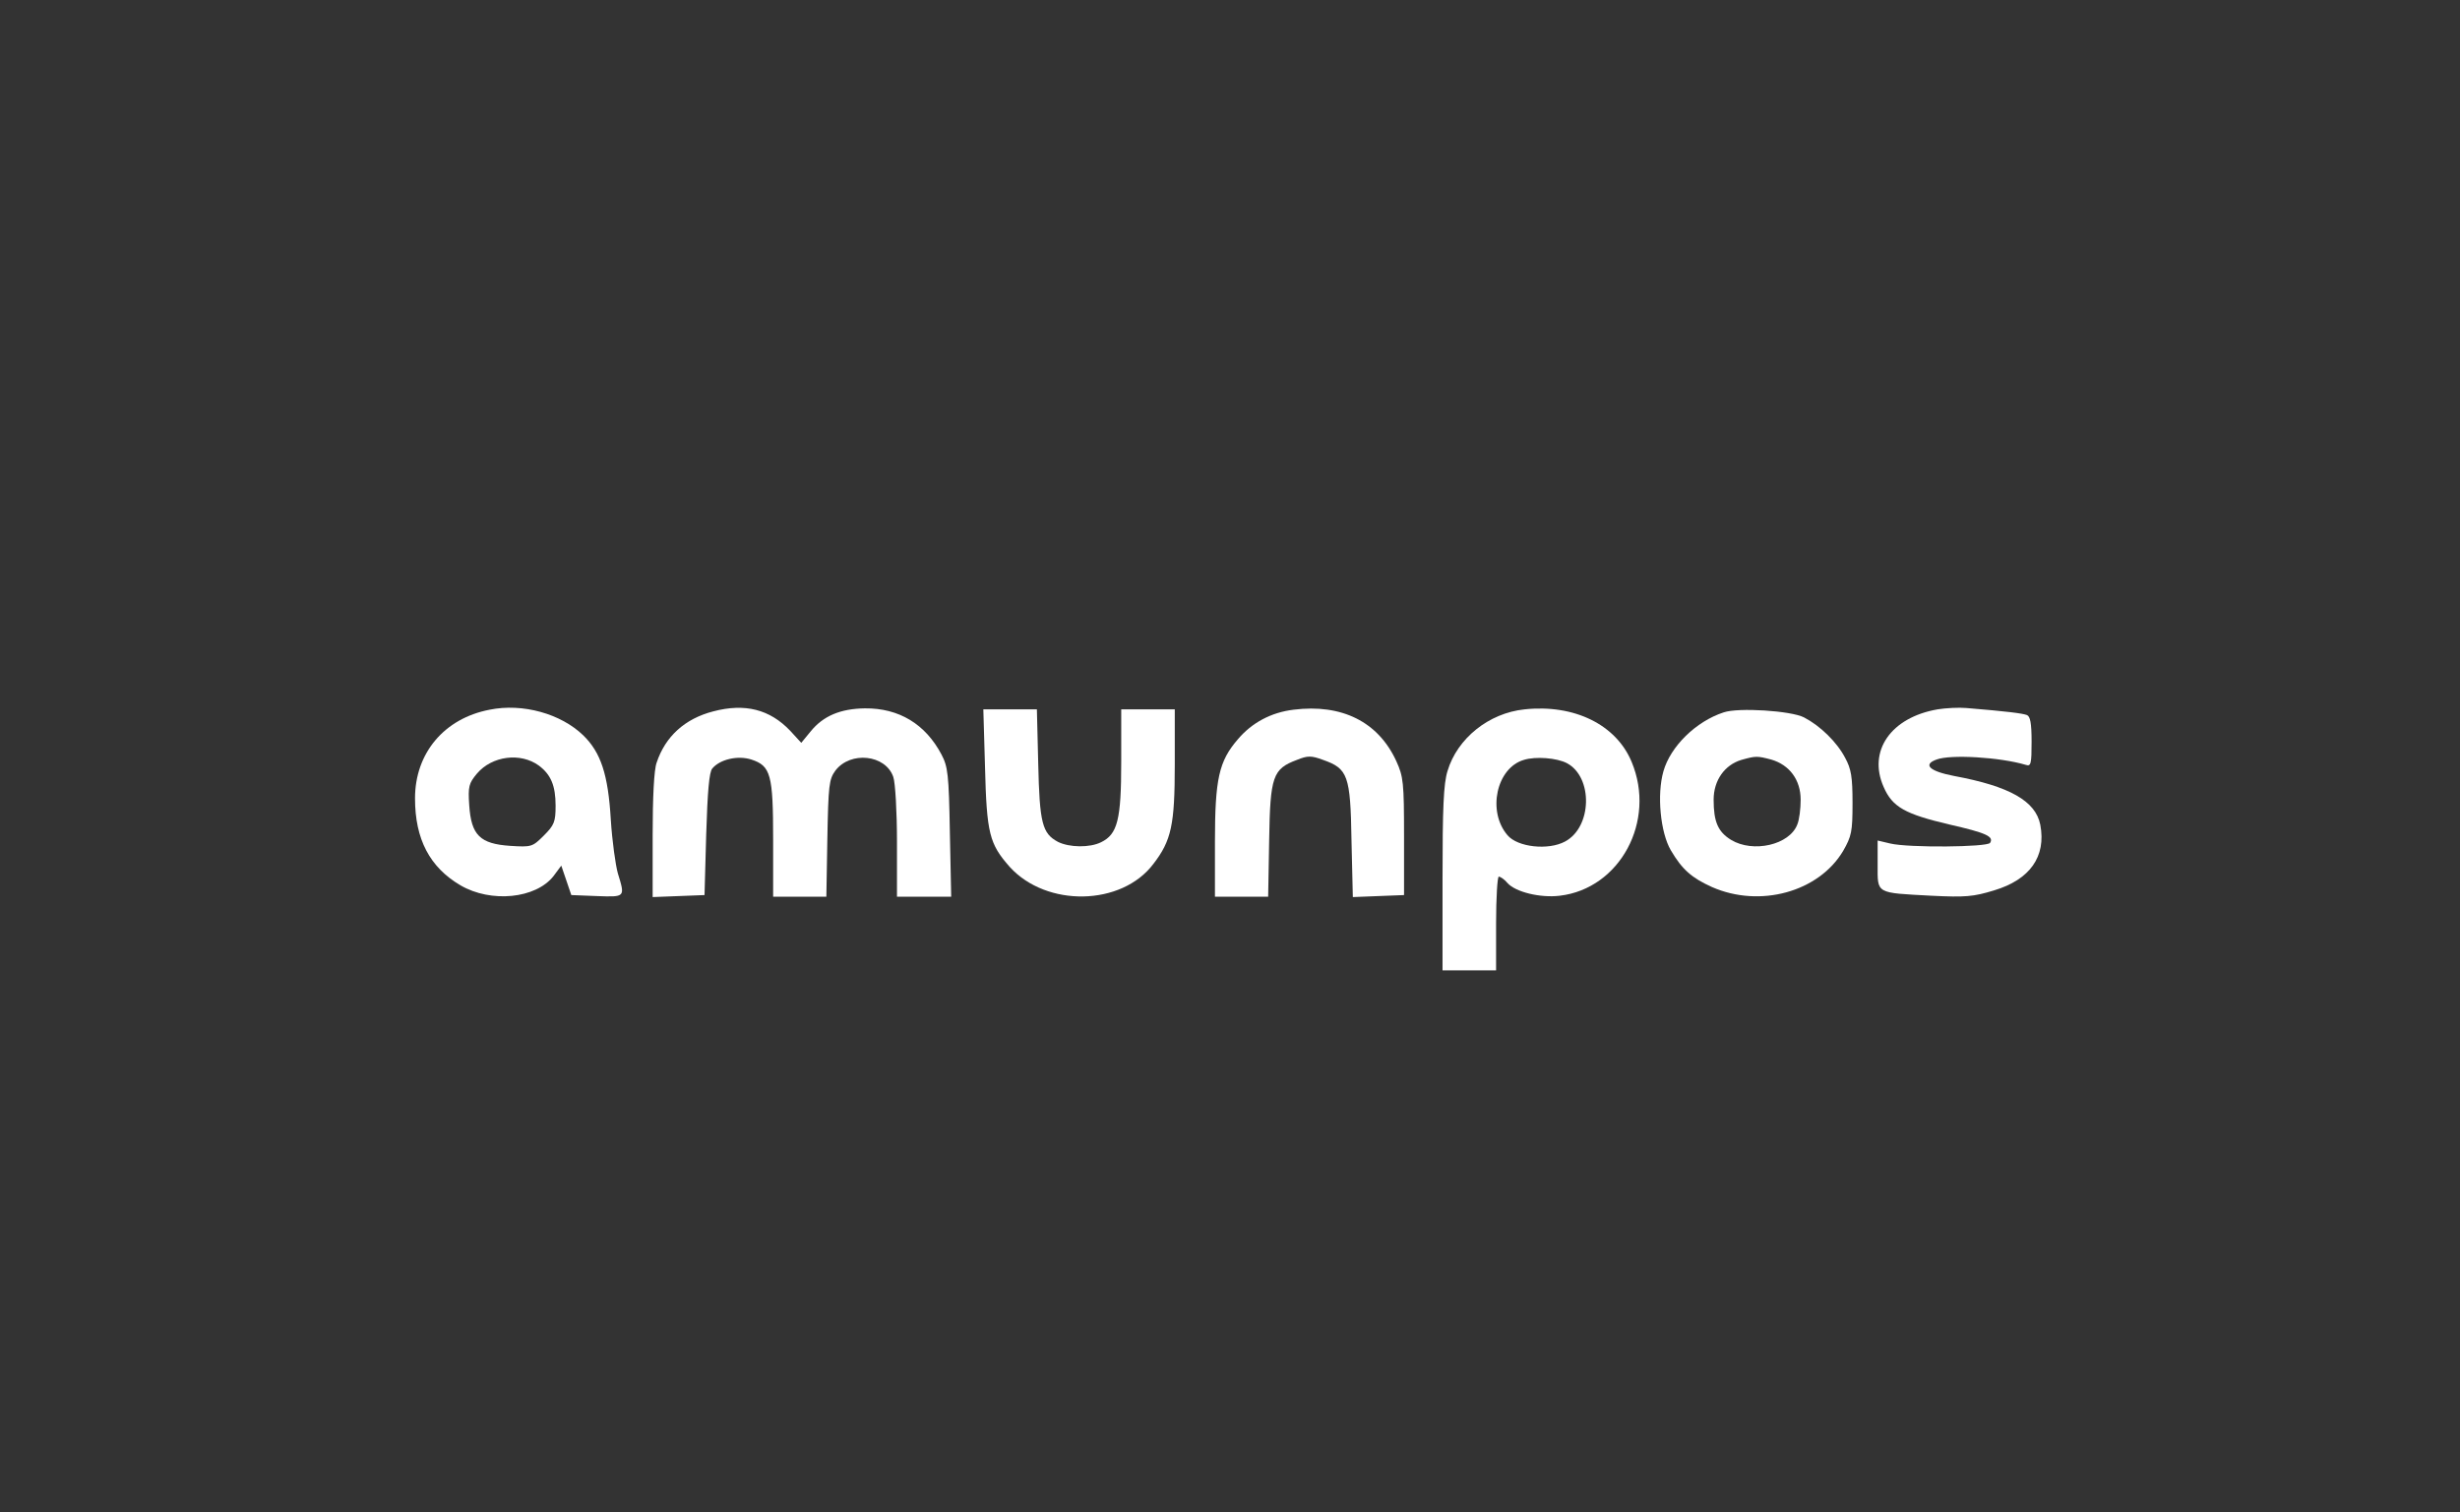 <?xml version="1.0" standalone="no"?>
<!DOCTYPE svg PUBLIC "-//W3C//DTD SVG 20010904//EN"
 "http://www.w3.org/TR/2001/REC-SVG-20010904/DTD/svg10.dtd">
<svg version="1.0" xmlns="http://www.w3.org/2000/svg"
 width="735pt" height="452pt" viewBox="0 0 735 452"
 preserveAspectRatio="xMidYMid meet">

<rect x="0" y="0" width="735" height="452" fill="#333333" stroke="none"/>

<g transform="translate(0,452) scale(0.1,-0.1)"
fill="white" stroke="none">
<path d="M1463 2399 c-136 -26 -223 -130 -223 -265 0 -122 44 -206 136 -260
91 -53 225 -40 278 28 l23 31 15 -44 15 -44 76 -3 c86 -3 85 -4 63 68 -7 25
-17 97 -21 160 -8 136 -30 201 -82 252 -67 65 -181 97 -280 77z m147 -167 c36
-27 50 -60 50 -120 0 -48 -4 -58 -35 -89 -34 -34 -37 -35 -100 -31 -91 6 -117
32 -123 121 -4 57 -1 66 23 95 45 53 130 64 185 24z"/>
<path d="M2131 2394 c-85 -22 -143 -75 -169 -153 -8 -21 -12 -105 -12 -218 l0
-184 78 3 77 3 5 181 c4 130 9 186 18 197 23 28 77 40 117 27 58 -19 65 -45
65 -240 l0 -170 79 0 80 0 3 174 c3 159 5 177 24 203 45 59 150 48 173 -19 6
-17 11 -104 11 -194 l0 -164 81 0 81 0 -4 193 c-3 173 -6 196 -25 232 -48 91
-127 139 -229 138 -72 -1 -124 -22 -162 -69 l-28 -34 -33 36 c-61 64 -135 83
-230 58z"/>
<path d="M3865 2399 c-67 -8 -125 -39 -167 -89 -56 -65 -68 -118 -68 -306 l0
-164 79 0 80 0 3 169 c3 192 11 213 83 240 32 13 43 13 78 0 74 -26 82 -46 85
-240 l4 -170 76 3 77 3 0 175 c0 161 -2 179 -23 225 -54 118 -163 172 -307
154z"/>
<path d="M4555 2400 c-107 -11 -201 -87 -230 -184 -12 -38 -15 -111 -15 -323
l0 -273 80 0 80 0 0 140 c0 77 4 140 8 140 5 0 17 -8 26 -19 24 -27 98 -45
156 -38 180 21 289 223 215 400 -46 111 -171 173 -320 157z m127 -161 c78 -42
75 -191 -6 -234 -50 -27 -142 -17 -172 19 -61 71 -33 201 49 225 35 11 99 6
129 -10z"/>
<path d="M5789 2400 c-139 -24 -209 -124 -161 -232 26 -60 64 -81 196 -112
110 -25 134 -36 122 -55 -9 -13 -243 -15 -298 -2 l-38 9 0 -73 c0 -87 -7 -83
161 -92 101 -5 125 -3 187 16 107 32 156 101 138 196 -14 71 -91 115 -258 146
-73 14 -94 34 -52 49 42 16 190 7 267 -16 15 -5 17 3 17 69 0 56 -4 76 -14 80
-13 5 -59 11 -181 21 -22 2 -61 0 -86 -4z"/>
<path d="M2943 2228 c5 -199 13 -230 74 -299 110 -121 334 -117 429 9 54 70
64 117 64 297 l0 165 -80 0 -80 0 0 -157 c0 -173 -11 -216 -60 -240 -34 -17
-95 -16 -129 1 -47 25 -55 56 -59 234 l-4 162 -80 0 -80 0 5 -172z"/>
<path d="M5150 2391 c-83 -27 -159 -102 -180 -176 -20 -70 -9 -183 22 -236 34
-58 63 -83 123 -110 143 -63 319 -15 392 108 25 44 28 57 28 143 0 78 -4 102
-22 135 -25 48 -75 96 -123 121 -39 20 -196 30 -240 15z m142 -141 c55 -16 88
-61 88 -120 0 -27 -4 -60 -10 -74 -23 -61 -132 -86 -198 -46 -39 24 -52 54
-52 120 0 58 33 104 83 119 43 12 47 12 89 1z"/>
</g>
</svg>
